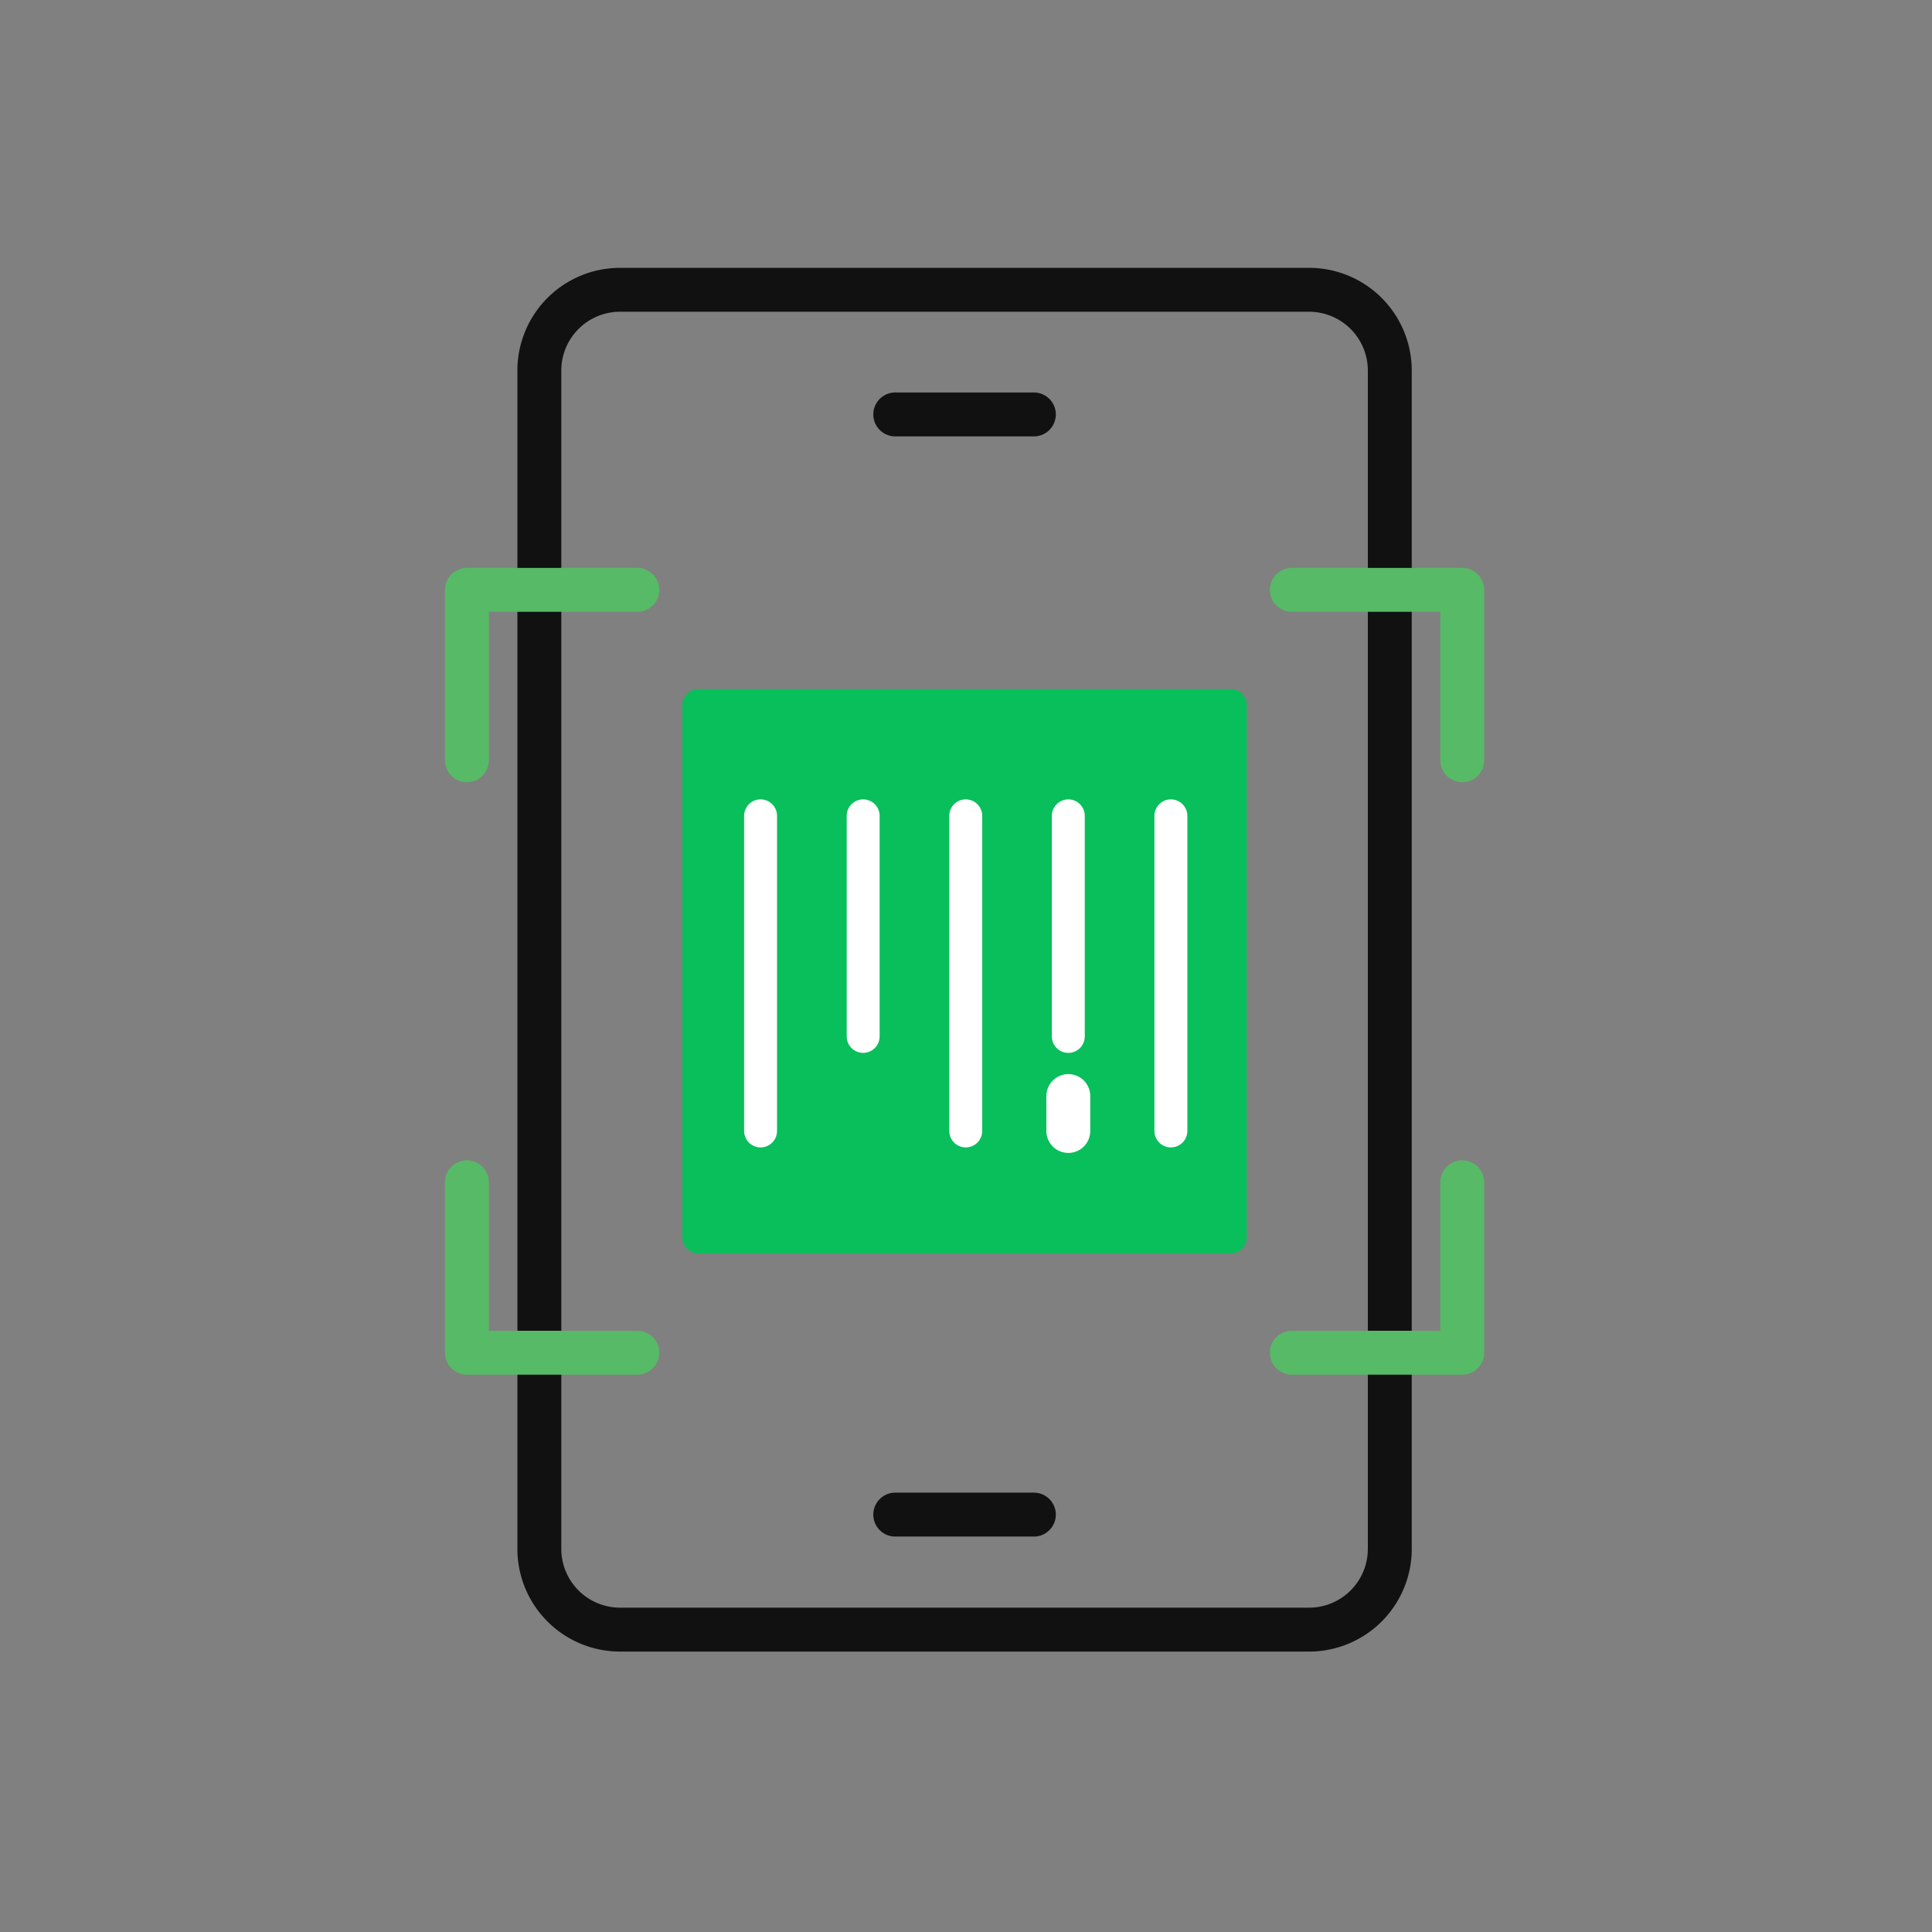 <svg xmlns="http://www.w3.org/2000/svg" width="88" height="88" viewBox="0 0 88 88">
    <rect x="0" y="0" width="88" height="88" fill="#808080" stroke="none"/>
    <g fill="none" fill-rule="evenodd">
        <path d="M0 0h88v88H0z" opacity=".5"/>
        <g stroke="#111" stroke-linecap="round" stroke-width="2">
            <path d="M24.567 58.217v-41.35a3.677 3.677 0 0 1 3.666-3.667h31.403a3.677 3.677 0 0 1 3.667 3.667V70.56a3.677 3.677 0 0 1-3.667 3.667H28.233a3.677 3.677 0 0 1-3.666-3.667V55.842M40.778 68.988h6.313M40.778 18.877h6.313"/>
        </g>
        <path fill="#08BF5B" d="M56.056 57.095H31.814a.734.734 0 0 1-.734-.733V32.12c0-.405.33-.734.734-.734h24.242c.405 0 .733.329.733.734v24.242a.733.733 0 0 1-.733.733"/>
        <path stroke="#FFF" stroke-linecap="round" stroke-width="1.5" d="M34.643 37.16v14.353M43.988 37.16v14.353M39.316 37.16v10.047M43.988 37.16v10.047M48.66 37.16v10.047M53.332 37.16v14.353"/>
        <path stroke="#FFF" stroke-linecap="round" stroke-width="2" d="M48.66 49.924v1.59"/>
        <g stroke="#57BA66" stroke-linecap="round" stroke-linejoin="round" stroke-width="2">
            <path d="M21.267 34.63v-7.763h7.763M66.603 34.63v-7.763H58.84M66.603 53.85v7.764H58.84M21.267 53.85v7.764h7.763"/>
        </g>
    </g>
</svg>
